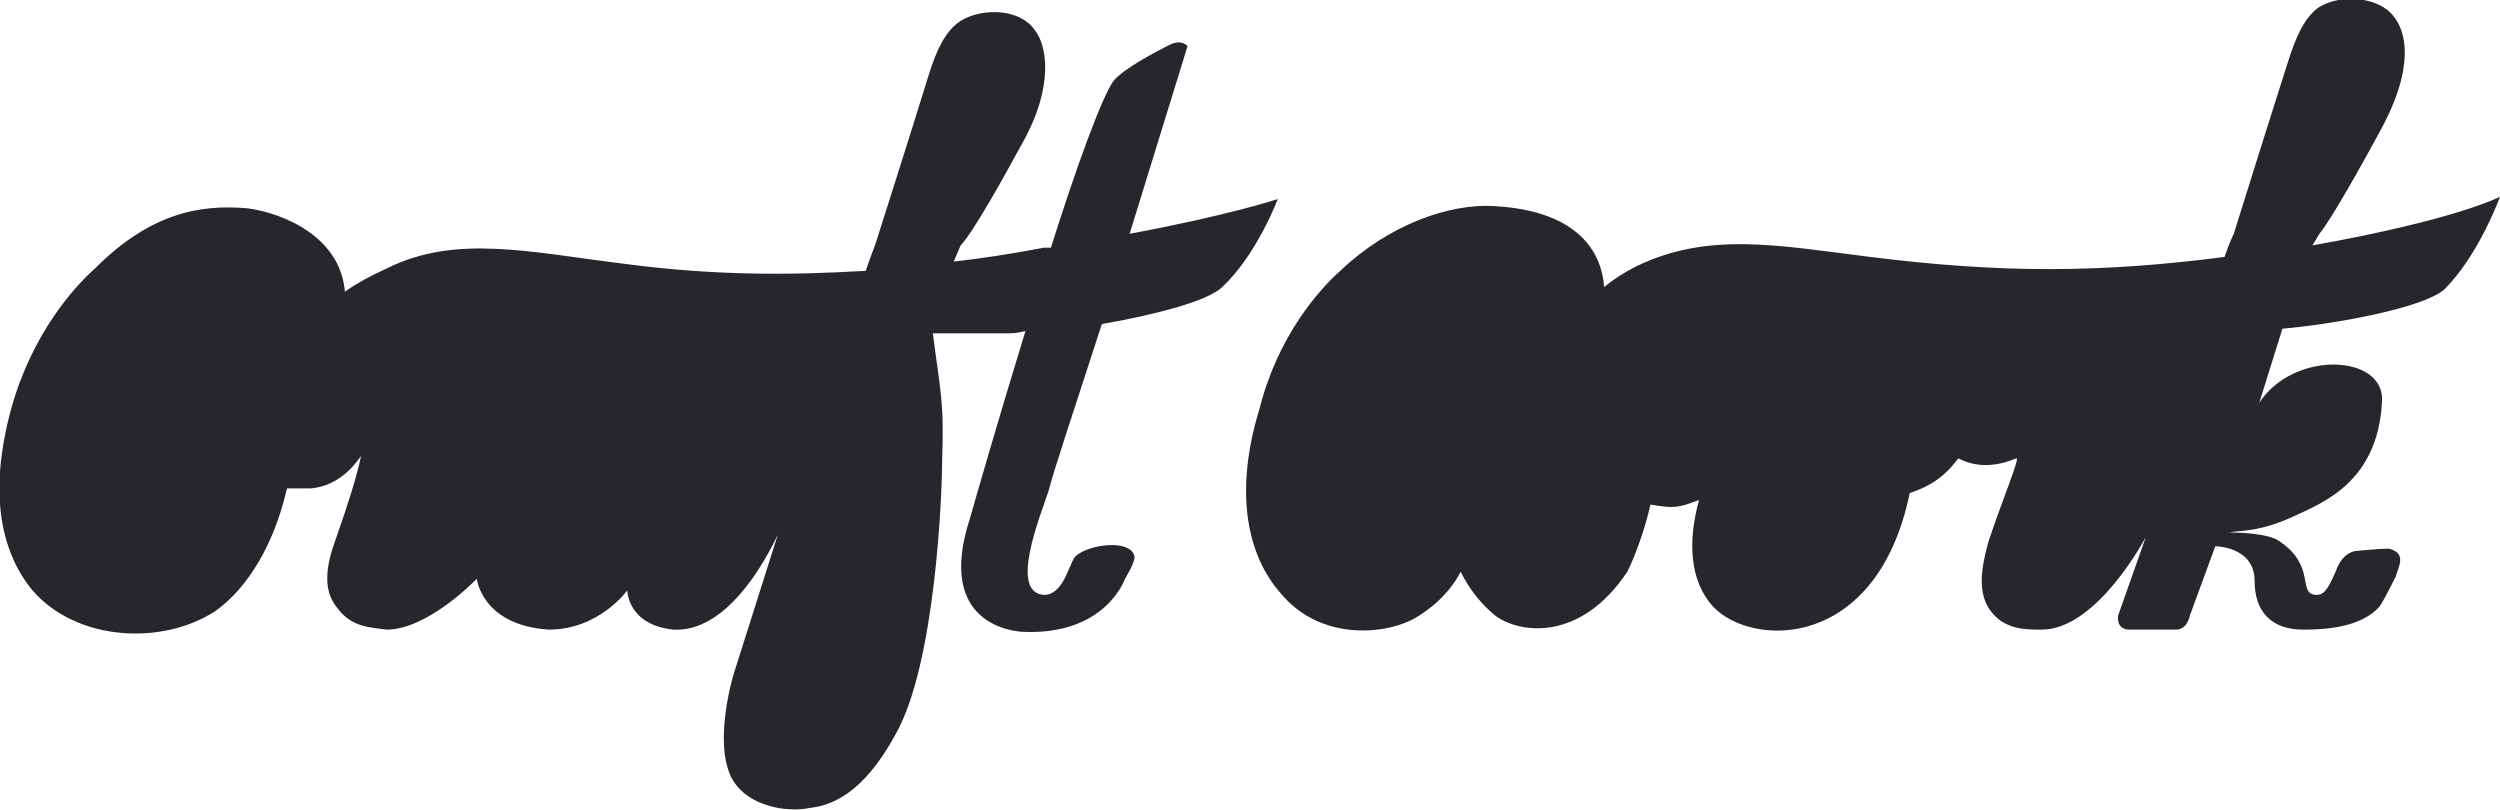 <svg version="1.2" xmlns="http://www.w3.org/2000/svg" viewBox="0 0 108 35" width="108" height="35"><style>.a{fill:#26272d}</style><path class="a" d="m49 24c0.1 0.2-0.4 1-0.4 1 0 0-0.8 2.4-4.3 2.3-0.5 0-3.9-0.3-2.4-4.9 0.2-0.7 1.2-4.2 2.4-8.1q-0.4 0.1-0.7 0.1-1.8 0-3.3 0c0.3 2.4 0.5 2.9 0.4 5.5 0 1.5-0.3 8.8-2 11.8-1.4 2.6-2.8 3.1-3.7 3.2-0.9 0.2-2.7 0-3.4-1.3-0.8-1.6 0.1-4.5 0.1-4.5l1.9-6c-1 2.1-2.6 4.2-4.5 4.1-2-0.2-2-1.7-2-1.7 0 0-1.2 1.7-3.4 1.7-2.9-0.2-3.1-2.2-3.1-2.2 0 0-2.1 2.2-3.9 2.2-0.7-0.1-1.5-0.1-2.1-0.9-0.7-0.8-0.5-1.9-0.1-3 0.6-1.7 0.9-2.7 1.1-3.6-0.1 0.1-0.8 1.3-2.2 1.4-0.3 0-0.7 0-1 0-0.7 3-2.1 4.6-3.1 5.3-2.3 1.5-6 1.3-7.9-0.9-1.4-1.7-1.9-4.3-0.9-7.9 0.9-3.2 2.7-5.2 3.6-6 2.3-2.3 4.4-2.8 6.6-2.6 1.5 0.2 4 1.2 4.2 3.6q0.7-0.5 1.8-1c3-1.5 6.2-0.7 10.3-0.2 3.8 0.5 7 0.5 10.4 0.3 0.2-0.6 0.4-1.1 0.4-1.1 0 0 1.5-4.7 2.3-7.3 0.4-1.3 0.8-2 1.4-2.4 1-0.6 2.6-0.5 3.2 0.4 0.5 0.6 0.9 2.4-0.6 5-0.7 1.3-2.1 3.8-2.6 4.3l-0.3 0.7q1.8-0.2 3.9-0.6 0.2 0 0.3 0c1.1-3.5 2.2-6.5 2.7-7.2 0.4-0.5 1.7-1.2 2.5-1.6 0.5-0.2 0.7 0.1 0.7 0.1l-2.5 8.1c4.3-0.8 6.4-1.5 6.4-1.5 0 0-0.9 2.4-2.4 3.8-0.6 0.6-2.9 1.2-5.2 1.6-1.3 4-2.1 6.4-2.3 7.2-0.4 1.2-1.7 4.4-0.2 4.5 0.9 0 1.1-1.5 1.4-1.7 0.6-0.5 2.3-0.7 2.5 0zm-5.8-20.8c0.2-0.7 0.8-1.4 1.1-0.7 0.2 0.7-0.3 3.1-1.8 5.3-0.5 0.9-1.5 2.5-1.7 2.8 0.5-1.5 1.9-5.6 2.4-7.4zm-31.5 16.7c-0.2 0-1.2-0.3-1.5-1.6-0.1-1 0.8-1 1.2-0.7 0.8 0.9 0.3 2.3 0.3 2.3zm15.5 2.5c-0.4 1.3-1.1 2.2-1.6 2.5-0.8 0.5-2.2 0.4-2.3-1.1-0.1-0.7 0.2-2 1-3.8 0.8-1.8 1.7-2.8 2.6-2.7 1.2 0.2 1 1.5 1 1.5 0 0.7-0.3 2.1-0.7 3.6zm3 2.7c-1 0-0.4-1.9-0.2-2.5 0.3-0.9 2.1-6.5 2.1-6.5 0 0-2-0.2-2.6 0.3-0.3 0.2-0.9 1.1-0.9 1.1 0 0 0-1.3-1.5-1.4-1.6 0-2.8 0.6-4 1.7-2.9 2.8-2.8 6.2-2.8 6.2 0 0-1.8 1.9-2.8 0.8-0.4-0.4 0.4-2.6 0.8-3.7 0.5-1.7 1.5-5 1.5-5 0 0-2.2-0.1-2.8 0.3-1 0.5-1.7 2.5-2.7 3.3-0.7 0.6-1.6 0.4-1.8 0.3 0 0 0.4-1.2-0.1-2.4-0.6-1.3-2-1.1-2.5-0.8-0.7 0.5-0.8 1.3-0.5 2.2 0.3 0.9 1.3 1.8 2 2-0.2 0.8-0.7 1.9-1.5 2.9-1.5 1.8-3.6 1.7-4.8-0.1-1-1.3-0.7-4.9 0.7-7.9 1.5-3.1 2.9-4 4.5-4.4 1.9-0.4 3.6 0.9 3.1 3v0.3c0 0-0.1 0.2 0 0.3 0.3 0.3 1 0.5 2.2-0.7 1.7-2 6.2-1.5 12.2-0.7 3.5 0.5 5.4 0.6 8.8 0.6l-2 6c-1 2.2-2.5 4.7-4.4 4.8zm7.9 3.7c-1.1 2.6-2 3.3-2.6 3.5-0.7 0.3-1 0.1-1.1-0.3-0.2-0.6 0.2-1.8 0.2-1.8l4.8-15.1c0.8 5-0.2 11.1-1.3 13.7zm60.5-14.6l-1 3.2c1.5-2.3 5.5-2.1 5.3 0-0.2 3.4-2.5 4.3-3.8 4.9-1.5 0.7-2.3 0.6-2.8 0.7 0.1 0 1.7 0 2.2 0.4 1.6 1.1 0.7 2.3 1.6 2.3 0.4 0 0.6-0.6 0.8-1 0.3-0.9 0.9-0.9 0.9-0.9 0 0 1-0.1 1.4-0.1 0.8 0.2 0.4 0.8 0.3 1.2-0.1 0.2-0.5 1-0.7 1.3-0.8 0.9-2.3 1-3.3 1-1.4 0-2.1-0.8-2.1-2.1 0-1.5-1.7-1.5-1.7-1.5l-1.1 3c0 0-0.1 0.6-0.6 0.6-0.6 0-0.9 0-2 0-0.6 0-0.5-0.6-0.5-0.6l1.2-3.4c0 0-2.1 4-4.5 4-0.7 0-1.6 0-2.2-0.8-0.6-0.8-0.4-1.9-0.1-3 0.6-1.8 1.4-3.7 1.2-3.6-1.4 0.6-2.3 0.1-2.5 0-0.6 0.8-1.2 1.2-2.1 1.5-1.4 6.8-6.8 6.7-8.5 4.9-1-1.1-1.1-2.8-0.6-4.6-0.3 0.1-0.7 0.3-1.2 0.3-0.4 0-0.8-0.1-0.9-0.1-0.2 0.9-0.6 2.1-1 2.9-2 3-4.6 2.7-5.7 1.9-0.6-0.5-1.1-1.1-1.5-1.9-0.2 0.4-0.7 1.2-1.8 1.9-1.2 0.8-4.2 1.2-6-1-1.4-1.6-2-4.3-0.9-7.9 0.8-3.2 2.6-5.2 3.5-6 2.1-2 4.7-2.9 6.6-2.8 3.8 0.2 4.7 2.1 4.8 3.5q0.6-0.5 1.4-0.9c3.1-1.5 6.1-0.9 10.1-0.4 5.6 0.7 9.9 0.7 15.3 0 0.2-0.6 0.4-1 0.4-1 0 0 1.5-4.8 2.3-7.3 0.4-1.3 0.8-2.1 1.4-2.5 1-0.6 2.6-0.4 3.2 0.4 0.5 0.6 1 2.1-0.6 5-0.7 1.3-2.1 3.8-2.6 4.4l-0.3 0.5c6.2-1.1 8.1-2.1 8.1-2.1 0 0-0.9 2.5-2.4 4-0.9 0.8-4.7 1.5-7 1.7zm3.3-11.5c0.2-0.8 0.8-1.4 1.1-0.7 0.2 0.7-0.3 3-1.8 5.3-0.5 0.8-1.5 2.4-1.7 2.7 0.5-1.4 1.8-5.6 2.4-7.3zm-37.9 17.9c0 0-0.7-2.2 0-3.4 0.5-1 1.2-0.5 1.3 0.3 0 2-1.3 3.1-1.3 3.1zm17.3-1q-0.3 0-0.7 0c-1.1 0-2.4-0.3-2.5 0.4-0.2 1.5 2.8 1.6 2.8 1.6 0 0.1-0.1 0.2-0.1 0.3-1.1 4-4.2 4-4.6 2.3-0.3-0.9-0.1-2.3 0.6-4 1.3-3 3.1-3.2 3.8-2.6 0.6 0.6 0.7 1.3 0.7 2zm3.3-1c0.1 0-0.9-0.6-0.4-1.6 0.2-0.4 0.9-0.4 1.1 0.1 0.1 0.5-0.2 1.2-0.7 1.5zm9.3 0.1c0 0-1.5 4-3.1 5.5 0 0-1.5 1.6-2 0.7-0.3-0.5 0.7-3.2 1.1-4.3 0.5-1.7 1.4-4.4 1.4-4.4 0 0-2.4-0.3-3.1 0.6-0.1 0.2-0.9 1.3-1.5 1.9-0.7 0.6-1.2 0.5-1.4 0.3 0 0 1.2-1.3 0.5-2.4-0.5-0.8-1.5-0.7-1.9-0.5-0.6 0.3-0.9 0.8-0.7 1.7 0 0.2 0.3 1 0.7 1.3-0.2 0.2-0.5 0.3-1.2 0.3-0.1-1.7-0.8-3.4-3.5-3.5-1.8 0-4.1 1.4-5.2 4-0.1 0.1-0.5 0.6-1.5 0.5-0.4 0-0.7-0.1-0.8-0.4 0.1-2-0.1-3.2-1-3.5-0.3-0.1-1.2-0.1-1.6 0.7-0.4 1 0.1 2.3 0.9 3.3-0.1 0.9-0.2 1.9-0.6 2.7-2.2 3.8-5.4 0.4-5.2-1.1 4.4-6.1 0.4-7.2-0.9-6.5-2.7 1.4-1.1 6.4-0.9 6.9-0.1 1-2.6 2.6-3.9 0.9-1.1-1.3-0.4-5.5 1-8.5 1.5-3 3.7-4.1 5.7-4 1.6 0 2.2 0.8 2.4 1.9 0 0.6-0.1 1.4-0.2 2-0.1 0.3 0.5 1.4 2.5-0.5 2-2 4.6-2.1 10.9-0.9 4.6 0.9 10.2 0.9 14.5 0.9-0.6 1.9-1.4 4.4-1.4 4.4zm6.1 0.9c-1.4 2.7-4 2.3-4 2.3l0.9-2.6c1.1-2.3 4.8-3.1 3.1 0.3z"/></svg>